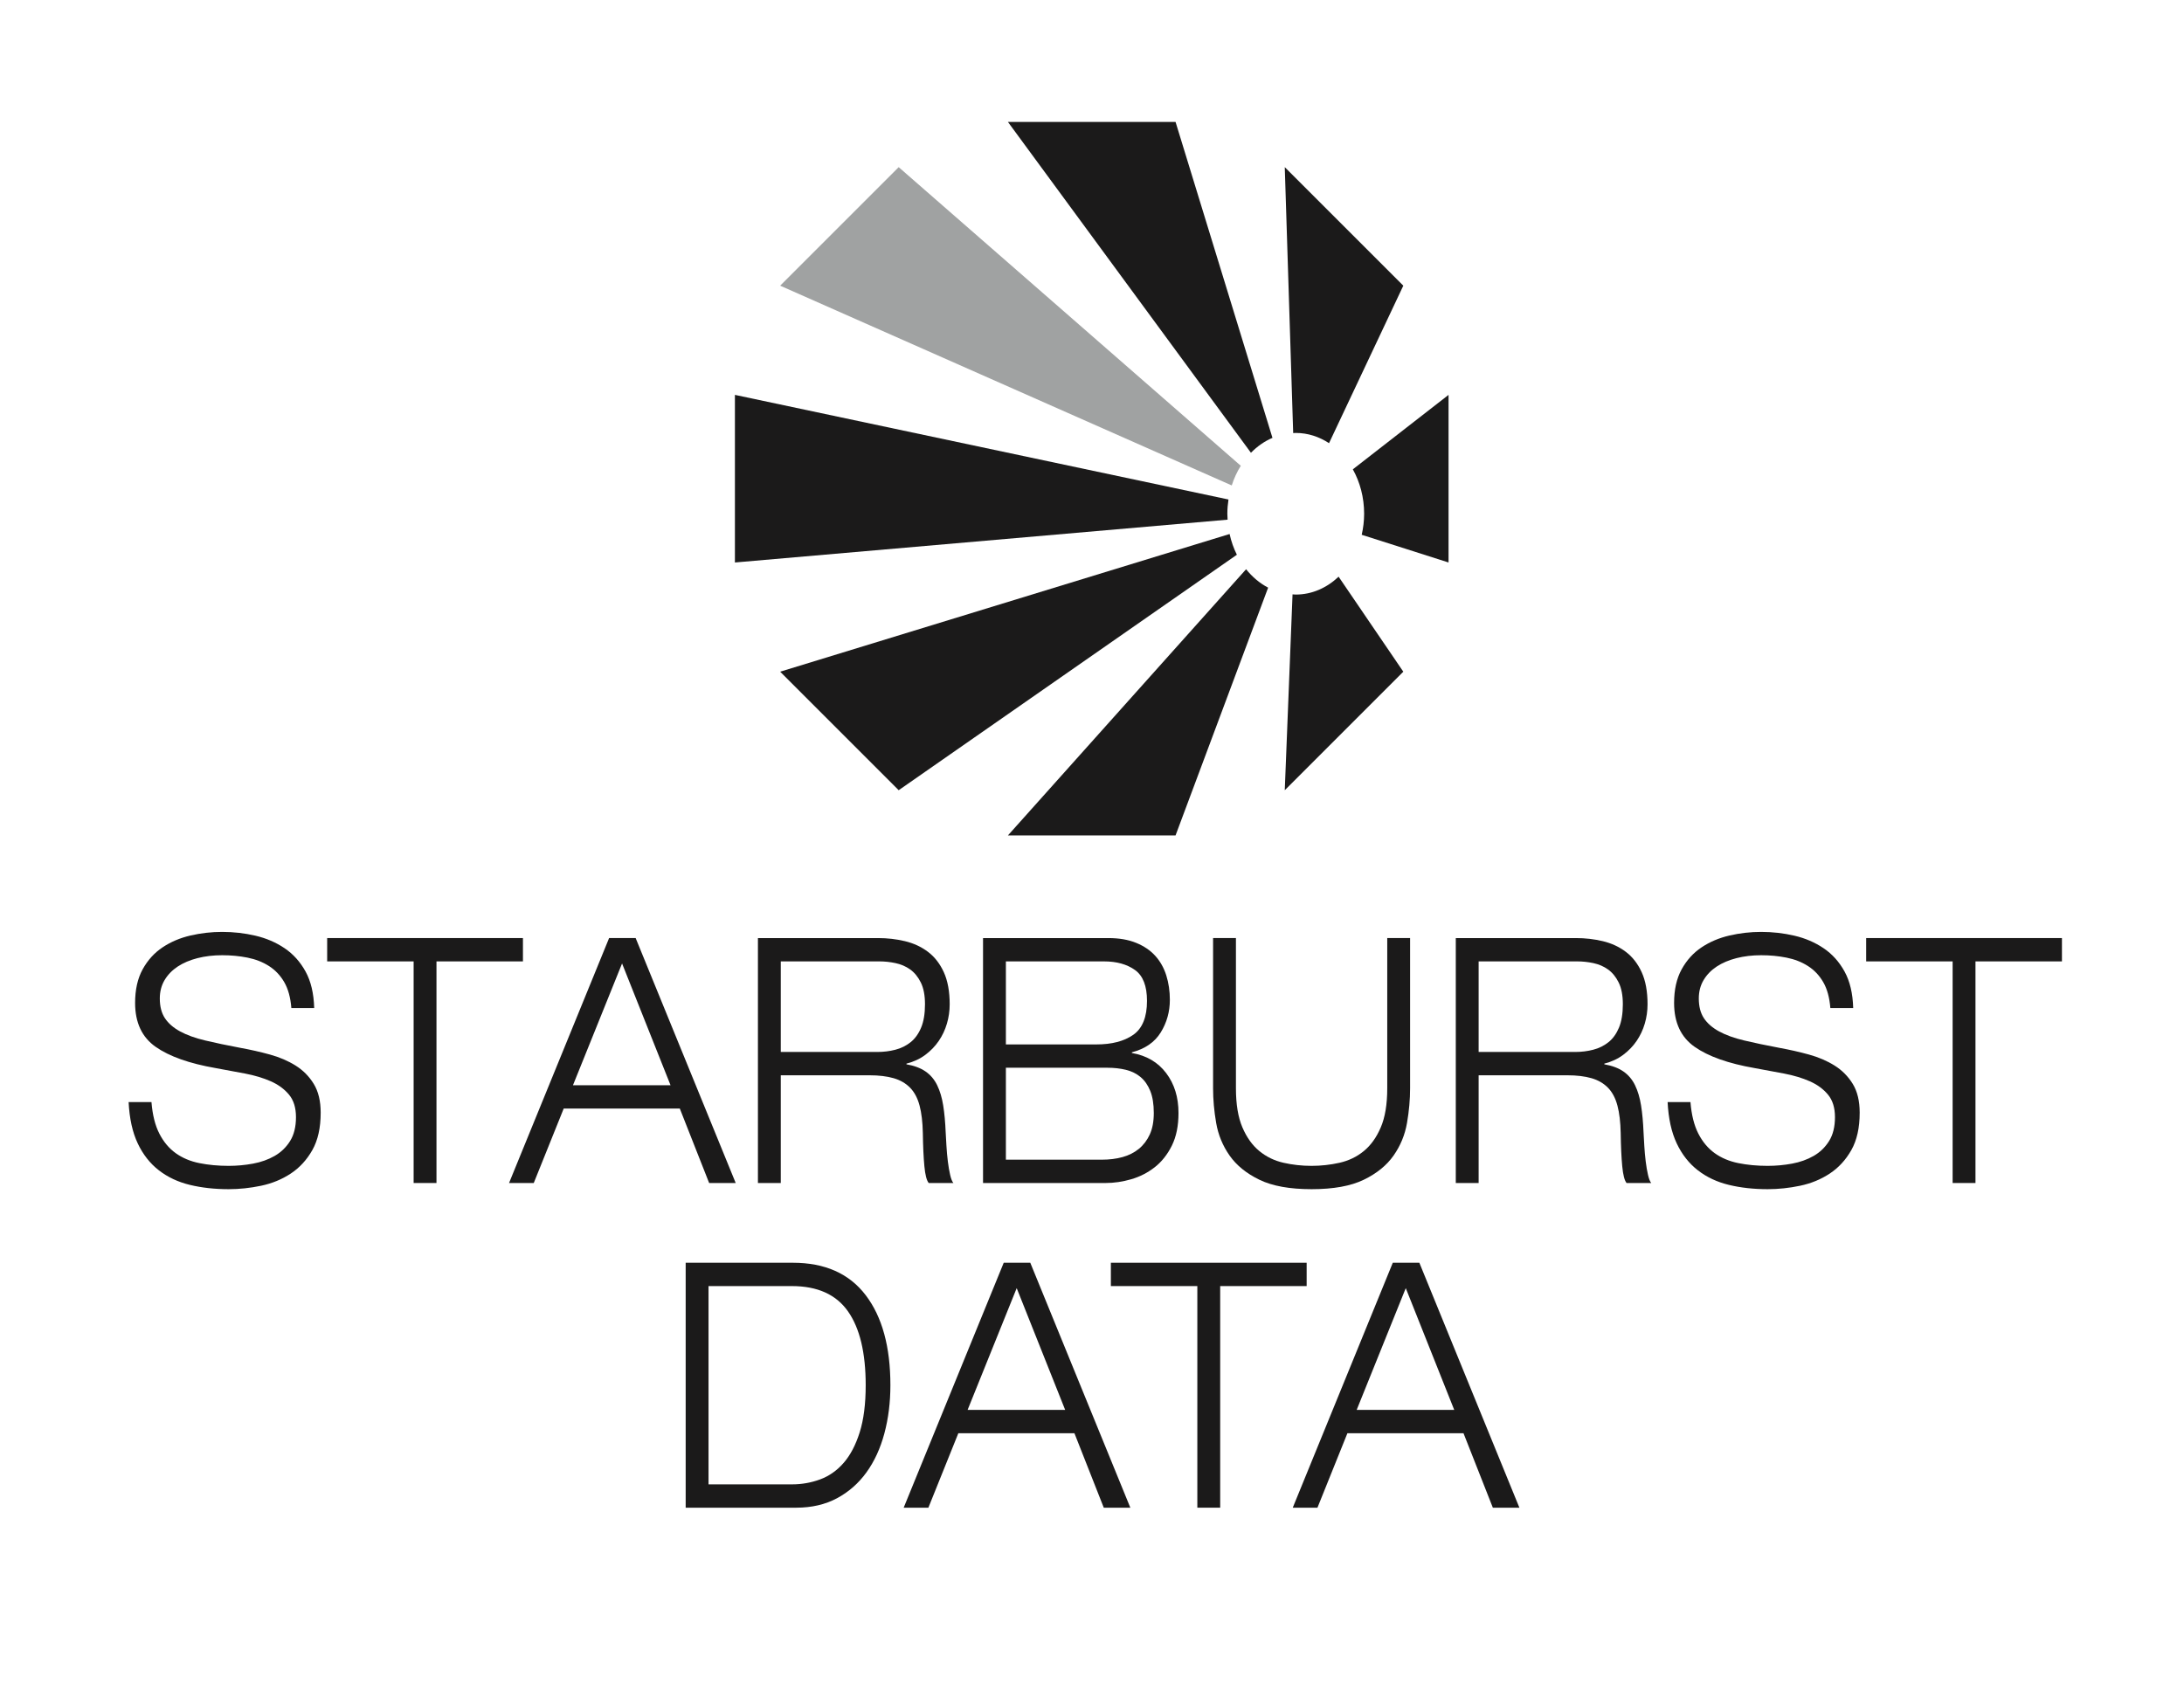 <svg xmlns="http://www.w3.org/2000/svg" xmlns:svg="http://www.w3.org/2000/svg" id="svg2" width="646.853" height="504.961" version="1.1" viewBox="0 0 646.853 504.961" xml:space="preserve"><defs id="defs6"><clipPath id="clipPath18" clipPathUnits="userSpaceOnUse"><path id="path16" d="M 0,378.721 H 485.14 V 0 H 0 Z"/></clipPath></defs><g id="g10" transform="matrix(1.333,0,0,-1.333,0,504.961)"><g id="g12"><g id="g14" clip-path="url(#clipPath18)"><g id="g20" transform="translate(282.726,281.515)"><path id="path22" fill="#1b1a1a" fill-opacity="1" fill-rule="nonzero" stroke="none" d="m 0,0 -21.532,70.206 h -37.247 l 54,-73.524 C -3.385,-1.887 -1.77,-0.759 0,0"/></g><g id="g24" transform="translate(276.869,252.318)"><path id="path26" fill="#1b1a1a" fill-opacity="1" fill-rule="nonzero" stroke="none" d="m 0,0 -52.923,-59.158 h 37.247 L 4.895,-4.093 C 3.036,-3.122 1.378,-1.721 0,0"/></g><g id="g28" transform="translate(302.557,259.972)"><path id="path30" fill="#1b1a1a" fill-opacity="1" fill-rule="nonzero" stroke="none" d="M 0,0 19.294,-6.154 V 31.092 L -1.97,14.547 C -0.388,11.714 0.538,8.324 0.538,4.675 0.538,3.055 0.34,1.493 0,0"/></g><g id="g32" transform="translate(272.953,267.815)"><path id="path34" fill="#1b1a1a" fill-opacity="1" fill-rule="nonzero" stroke="none" d="m 0,0 -109.664,23.249 v -37.247 l 109.47,9.514 c -0.027,0.436 -0.056,0.871 -0.056,1.316 0,1.083 0.095,2.138 0.25,3.168"/></g><g id="g36" transform="translate(295.294,280.329)"><path id="path38" fill="#1b1a1a" fill-opacity="1" fill-rule="nonzero" stroke="none" d="M 0,0 16.505,35.003 -9.832,61.34 -7.962,2.243 c 0.19,0.008 0.376,0.033 0.567,0.033 C -4.709,2.276 -2.19,1.445 0,0"/></g><g id="g40" transform="translate(173.341,229.549)"><path id="path42" fill="#1b1a1a" fill-opacity="1" fill-rule="nonzero" stroke="none" d="m 0,0 26.337,-26.337 75.141,52.326 c -0.711,1.422 -1.257,2.968 -1.616,4.606 z"/></g><g id="g44" transform="translate(287.188,246.731)"><path id="path46" fill="#1b1a1a" fill-opacity="1" fill-rule="nonzero" stroke="none" d="M 0,0 -1.727,-43.519 24.611,-17.181 10.234,3.932 C 7.628,1.45 4.318,-0.042 0.711,-0.042 0.471,-0.042 0.237,-0.013 0,0"/></g><g id="g48" transform="translate(199.679,341.669)"><path id="path50" fill="#a0a2a2" fill-opacity="1" fill-rule="nonzero" stroke="none" d="M 0,0 -26.337,-26.337 74.002,-70.731 c 0.499,1.574 1.177,3.039 2.009,4.368 z"/></g><g id="g52" transform="translate(64.735,154.803)"><path id="path54" fill="#1b1a1a" fill-opacity="1" fill-rule="nonzero" stroke="none" d="m 0,0 c -0.184,2.336 -0.71,4.256 -1.578,5.755 -0.87,1.499 -2.002,2.693 -3.396,3.583 -1.396,0.889 -2.985,1.512 -4.769,1.867 -1.783,0.356 -3.659,0.534 -5.626,0.534 -1.967,0 -3.797,-0.217 -5.488,-0.647 -1.693,-0.434 -3.157,-1.057 -4.392,-1.868 -1.234,-0.814 -2.207,-1.818 -2.916,-3.011 -0.709,-1.195 -1.063,-2.555 -1.063,-4.079 0,-1.78 0.377,-3.239 1.132,-4.384 0.755,-1.143 1.875,-2.122 3.362,-2.935 1.486,-0.813 3.35,-1.486 5.592,-2.02 2.24,-0.533 4.848,-1.08 7.821,-1.639 2.241,-0.407 4.425,-0.902 6.552,-1.486 2.127,-0.585 4.025,-1.399 5.695,-2.44 1.669,-1.043 3.019,-2.401 4.048,-4.078 1.029,-1.677 1.544,-3.812 1.544,-6.404 0,-3.353 -0.618,-6.125 -1.852,-8.309 -1.236,-2.185 -2.837,-3.925 -4.803,-5.222 -1.967,-1.296 -4.163,-2.197 -6.587,-2.706 -2.425,-0.507 -4.826,-0.763 -7.204,-0.763 -3.111,0 -5.981,0.318 -8.611,0.953 -2.63,0.635 -4.928,1.715 -6.895,3.24 -1.967,1.525 -3.533,3.519 -4.699,5.985 -1.167,2.465 -1.842,5.526 -2.024,9.185 h 5.077 c 0.228,-2.846 0.811,-5.183 1.749,-7.013 0.937,-1.829 2.15,-3.278 3.637,-4.345 1.486,-1.067 3.235,-1.805 5.248,-2.211 2.012,-0.407 4.185,-0.61 6.518,-0.61 1.829,0 3.636,0.165 5.42,0.496 1.784,0.33 3.384,0.902 4.803,1.715 1.417,0.812 2.561,1.918 3.431,3.316 0.868,1.397 1.303,3.164 1.303,5.299 0,2.083 -0.514,3.746 -1.544,4.992 -1.029,1.245 -2.379,2.236 -4.047,2.974 -1.671,0.736 -3.568,1.307 -5.695,1.715 -2.127,0.407 -4.312,0.813 -6.553,1.219 -5.855,1.017 -10.303,2.592 -13.344,4.727 -3.042,2.135 -4.562,5.386 -4.562,9.758 0,2.947 0.559,5.437 1.68,7.47 1.12,2.033 2.596,3.66 4.426,4.879 1.829,1.221 3.899,2.097 6.209,2.631 2.309,0.533 4.653,0.8 7.032,0.8 2.515,0 4.974,-0.28 7.376,-0.839 2.401,-0.56 4.562,-1.486 6.484,-2.782 C 0.412,12.006 1.966,10.277 3.156,8.118 4.345,5.957 4.985,3.251 5.077,0 Z"/></g><g id="g56" transform="translate(91.904,165.17)"><path id="path58" fill="#1b1a1a" fill-opacity="1" fill-rule="nonzero" stroke="none" d="M 0,0 H -19.21 V 5.184 H 24.288 V 0 H 5.077 V -49.246 H 0 Z"/></g><g id="g60" transform="translate(138.216,164.713)"><path id="path62" fill="#1b1a1a" fill-opacity="1" fill-rule="nonzero" stroke="none" d="m 0,0 -10.909,-27.062 h 21.681 z m 12.83,-32.247 h -25.797 l -6.655,-16.542 h -5.489 l 22.23,54.43 h 5.9 l 22.23,-54.43 h -5.901 z"/></g><g id="g64" transform="translate(173.481,145.045)"><path id="path66" fill="#1b1a1a" fill-opacity="1" fill-rule="nonzero" stroke="none" d="m 0,0 h 21.475 c 1.372,0 2.698,0.164 3.979,0.494 1.28,0.33 2.412,0.889 3.396,1.678 0.983,0.787 1.76,1.867 2.333,3.24 0.571,1.372 0.858,3.1 0.858,5.184 0,1.982 -0.309,3.594 -0.927,4.841 -0.617,1.245 -1.406,2.21 -2.366,2.897 -0.961,0.686 -2.048,1.154 -3.26,1.41 -1.212,0.254 -2.39,0.381 -3.533,0.381 H 0 Z m -5.077,25.309 h 26.689 c 2.058,0 4.048,-0.229 5.969,-0.686 1.921,-0.458 3.625,-1.246 5.111,-2.363 1.486,-1.119 2.664,-2.631 3.534,-4.536 0.868,-1.906 1.303,-4.283 1.303,-7.128 0,-1.475 -0.205,-2.91 -0.617,-4.307 C 36.5,4.891 35.894,3.607 35.094,2.439 34.293,1.27 33.298,0.24 32.109,-0.648 30.919,-1.539 29.524,-2.187 27.924,-2.593 v -0.152 c 1.738,-0.305 3.156,-0.839 4.254,-1.601 1.097,-0.762 1.955,-1.779 2.572,-3.049 0.618,-1.271 1.064,-2.771 1.338,-4.498 0.275,-1.728 0.457,-3.711 0.549,-5.947 0.046,-0.864 0.103,-1.88 0.172,-3.049 0.068,-1.17 0.171,-2.312 0.309,-3.429 0.137,-1.119 0.308,-2.123 0.514,-3.012 0.206,-0.89 0.446,-1.486 0.721,-1.791 h -5.489 c -0.458,0.559 -0.779,1.803 -0.961,3.734 -0.183,1.932 -0.298,4.397 -0.342,7.395 -0.047,2.388 -0.287,4.409 -0.721,6.06 -0.435,1.652 -1.132,2.974 -2.092,3.965 -0.961,0.99 -2.186,1.702 -3.671,2.135 -1.487,0.431 -3.283,0.647 -5.386,0.647 H 0 v -23.936 h -5.077 z"/></g><g id="g68" transform="translate(223.497,121.107)"><path id="path70" fill="#1b1a1a" fill-opacity="1" fill-rule="nonzero" stroke="none" d="m 0,0 h 21.337 c 1.647,0 3.167,0.19 4.563,0.571 1.394,0.382 2.607,0.991 3.636,1.829 1.029,0.84 1.841,1.907 2.436,3.204 0.594,1.294 0.892,2.882 0.892,4.763 0,1.983 -0.264,3.621 -0.789,4.918 -0.527,1.295 -1.247,2.324 -2.161,3.087 -0.916,0.763 -2.002,1.296 -3.259,1.601 -1.259,0.304 -2.619,0.457 -4.083,0.457 H 0 Z m 0,25.613 h 20.103 c 3.43,0 6.163,0.712 8.198,2.135 2.035,1.423 3.053,3.939 3.053,7.547 0,3.304 -0.892,5.591 -2.675,6.861 -1.784,1.27 -4.072,1.907 -6.861,1.907 L 0,44.063 Z m -5.077,23.633 h 27.855 c 2.378,0 4.436,-0.355 6.175,-1.067 1.738,-0.712 3.156,-1.677 4.254,-2.897 1.098,-1.219 1.909,-2.669 2.436,-4.344 0.525,-1.678 0.789,-3.483 0.789,-5.414 0,-2.643 -0.676,-5.057 -2.024,-7.242 -1.35,-2.186 -3.489,-3.659 -6.415,-4.421 v -0.153 c 3.247,-0.56 5.785,-2.046 7.615,-4.46 1.83,-2.414 2.745,-5.374 2.745,-8.881 0,-2.846 -0.493,-5.26 -1.475,-7.242 C 35.894,1.143 34.624,-0.457 33.07,-1.678 31.514,-2.896 29.776,-3.787 27.855,-4.346 25.934,-4.905 24.036,-5.184 22.161,-5.184 H -5.077 Z"/></g><g id="g72" transform="translate(313.307,136.963)"><path id="path74" fill="#1b1a1a" fill-opacity="1" fill-rule="nonzero" stroke="none" d="m 0,0 c 0,-2.49 -0.229,-5.057 -0.687,-7.699 -0.458,-2.643 -1.452,-5.057 -2.984,-7.242 -1.533,-2.186 -3.739,-3.977 -6.621,-5.374 -2.882,-1.398 -6.747,-2.097 -11.595,-2.097 -4.848,0 -8.714,0.699 -11.594,2.097 -2.882,1.397 -5.089,3.188 -6.622,5.374 -1.533,2.185 -2.528,4.599 -2.984,7.242 -0.458,2.642 -0.686,5.209 -0.686,7.699 v 33.391 h 5.077 V 0 c 0,-3.557 0.48,-6.454 1.441,-8.689 0.96,-2.238 2.218,-3.991 3.774,-5.26 1.553,-1.272 3.337,-2.135 5.351,-2.593 2.012,-0.457 4.093,-0.687 6.243,-0.687 2.104,0 4.173,0.23 6.209,0.687 2.035,0.458 3.83,1.321 5.386,2.593 1.555,1.269 2.813,3.022 3.773,5.26 0.961,2.235 1.442,5.132 1.442,8.689 V 33.391 H 0 Z"/></g><g id="g76" transform="translate(328.538,145.045)"><path id="path78" fill="#1b1a1a" fill-opacity="1" fill-rule="nonzero" stroke="none" d="m 0,0 h 21.475 c 1.372,0 2.698,0.164 3.979,0.494 1.28,0.33 2.412,0.889 3.397,1.678 0.983,0.787 1.759,1.867 2.333,3.24 0.571,1.372 0.857,3.1 0.857,5.184 0,1.982 -0.309,3.594 -0.927,4.841 -0.617,1.245 -1.406,2.21 -2.366,2.897 -0.961,0.686 -2.048,1.154 -3.26,1.41 -1.212,0.254 -2.39,0.381 -3.533,0.381 H 0 Z m -5.077,25.309 h 26.689 c 2.059,0 4.048,-0.229 5.969,-0.686 1.921,-0.458 3.625,-1.246 5.111,-2.363 1.487,-1.119 2.664,-2.631 3.534,-4.536 0.869,-1.906 1.303,-4.283 1.303,-7.128 0,-1.475 -0.205,-2.91 -0.617,-4.307 C 36.5,4.891 35.894,3.607 35.094,2.439 34.293,1.27 33.298,0.24 32.109,-0.648 30.92,-1.539 29.524,-2.187 27.924,-2.593 v -0.152 c 1.738,-0.305 3.156,-0.839 4.254,-1.601 1.097,-0.762 1.956,-1.779 2.573,-3.049 0.617,-1.271 1.063,-2.771 1.338,-4.498 0.274,-1.728 0.457,-3.711 0.549,-5.947 0.045,-0.864 0.102,-1.88 0.172,-3.049 0.068,-1.17 0.17,-2.312 0.308,-3.429 0.137,-1.119 0.309,-2.123 0.515,-3.012 0.205,-0.89 0.445,-1.486 0.72,-1.791 h -5.489 c -0.458,0.559 -0.778,1.803 -0.961,3.734 -0.182,1.932 -0.298,4.397 -0.342,7.395 -0.046,2.388 -0.287,4.409 -0.721,6.06 -0.435,1.652 -1.132,2.974 -2.092,3.965 -0.961,0.99 -2.186,1.702 -3.671,2.135 -1.487,0.431 -3.283,0.647 -5.386,0.647 H 0 v -23.936 h -5.077 z"/></g><g id="g80" transform="translate(406.684,154.803)"><path id="path82" fill="#1b1a1a" fill-opacity="1" fill-rule="nonzero" stroke="none" d="m 0,0 c -0.184,2.336 -0.71,4.256 -1.578,5.755 -0.87,1.499 -2.002,2.693 -3.397,3.583 -1.395,0.889 -2.984,1.512 -4.768,1.867 -1.783,0.356 -3.659,0.534 -5.626,0.534 -1.967,0 -3.797,-0.217 -5.488,-0.647 -1.694,-0.434 -3.157,-1.057 -4.392,-1.868 -1.234,-0.814 -2.207,-1.818 -2.916,-3.011 -0.709,-1.195 -1.063,-2.555 -1.063,-4.079 0,-1.78 0.377,-3.239 1.132,-4.384 0.755,-1.143 1.875,-2.122 3.362,-2.935 1.486,-0.813 3.35,-1.486 5.591,-2.02 2.241,-0.533 4.848,-1.08 7.822,-1.639 2.241,-0.407 4.425,-0.902 6.552,-1.486 2.127,-0.585 4.025,-1.399 5.695,-2.44 1.669,-1.043 3.018,-2.401 4.048,-4.078 1.029,-1.677 1.544,-3.812 1.544,-6.404 0,-3.353 -0.618,-6.125 -1.853,-8.309 -1.235,-2.185 -2.837,-3.925 -4.803,-5.222 -1.966,-1.296 -4.162,-2.197 -6.586,-2.706 -2.425,-0.507 -4.827,-0.763 -7.204,-0.763 -3.111,0 -5.981,0.318 -8.611,0.953 -2.63,0.635 -4.929,1.715 -6.895,3.24 -1.967,1.525 -3.533,3.519 -4.7,5.985 -1.166,2.465 -1.842,5.526 -2.023,9.185 h 5.077 c 0.227,-2.846 0.811,-5.183 1.749,-7.013 0.937,-1.829 2.149,-3.278 3.637,-4.345 1.485,-1.067 3.235,-1.805 5.248,-2.211 2.012,-0.407 4.185,-0.61 6.518,-0.61 1.828,0 3.636,0.165 5.42,0.496 1.784,0.33 3.384,0.902 4.803,1.715 1.417,0.812 2.56,1.918 3.431,3.316 0.868,1.397 1.302,3.164 1.302,5.299 0,2.083 -0.513,3.746 -1.543,4.992 -1.029,1.245 -2.379,2.236 -4.047,2.974 -1.671,0.736 -3.569,1.307 -5.696,1.715 -2.127,0.407 -4.311,0.813 -6.552,1.219 -5.855,1.017 -10.303,2.592 -13.344,4.727 -3.042,2.135 -4.563,5.386 -4.563,9.758 0,2.947 0.56,5.437 1.681,7.47 1.12,2.033 2.596,3.66 4.426,4.879 1.829,1.221 3.898,2.097 6.209,2.631 2.309,0.533 4.653,0.8 7.032,0.8 2.515,0 4.974,-0.28 7.376,-0.839 2.401,-0.56 4.562,-1.486 6.483,-2.782 C 0.411,12.006 1.966,10.277 3.155,8.118 4.345,5.957 4.984,3.251 5.077,0 Z"/></g><g id="g84" transform="translate(433.853,165.17)"><path id="path86" fill="#1b1a1a" fill-opacity="1" fill-rule="nonzero" stroke="none" d="M 0,0 H -19.211 V 5.184 H 24.288 V 0 H 5.077 V -49.246 H 0 Z"/></g><g id="g88" transform="translate(157.426,48.955)"><path id="path90" fill="#1b1a1a" fill-opacity="1" fill-rule="nonzero" stroke="none" d="m 0,0 h 18.524 c 2.196,0 4.288,0.369 6.278,1.105 1.99,0.737 3.728,1.958 5.215,3.661 1.485,1.701 2.675,3.963 3.567,6.784 0.892,2.821 1.338,6.314 1.338,10.482 0,7.216 -1.315,12.693 -3.945,16.428 -2.631,3.735 -6.782,5.603 -12.453,5.603 H 0 Z M -5.077,49.247 H 18.73 c 7.136,0 12.532,-2.401 16.192,-7.204 3.659,-4.803 5.489,-11.473 5.489,-20.011 0,-3.811 -0.446,-7.383 -1.338,-10.711 C 38.181,7.992 36.854,5.108 35.094,2.669 33.333,0.229 31.148,-1.689 28.542,-3.087 25.934,-4.484 22.916,-5.184 19.485,-5.184 H -5.077 Z"/></g><g id="g92" transform="translate(225.898,92.561)"><path id="path94" fill="#1b1a1a" fill-opacity="1" fill-rule="nonzero" stroke="none" d="m 0,0 -10.909,-27.062 h 21.681 z m 12.83,-32.246 h -25.797 l -6.655,-16.543 h -5.489 l 22.23,54.431 h 5.9 l 22.23,-54.431 h -5.901 z"/></g><g id="g96" transform="translate(266.035,93.019)"><path id="path98" fill="#1b1a1a" fill-opacity="1" fill-rule="nonzero" stroke="none" d="M 0,0 H -19.211 V 5.184 H 24.288 V 0 H 5.077 V -49.247 H 0 Z"/></g><g id="g100" transform="translate(312.346,92.561)"><path id="path102" fill="#1b1a1a" fill-opacity="1" fill-rule="nonzero" stroke="none" d="m 0,0 -10.909,-27.062 h 21.68 z m 12.83,-32.246 h -25.797 l -6.655,-16.543 h -5.489 L -2.882,5.642 h 5.901 l 22.229,-54.431 h -5.9 z"/></g></g></g></g></svg>